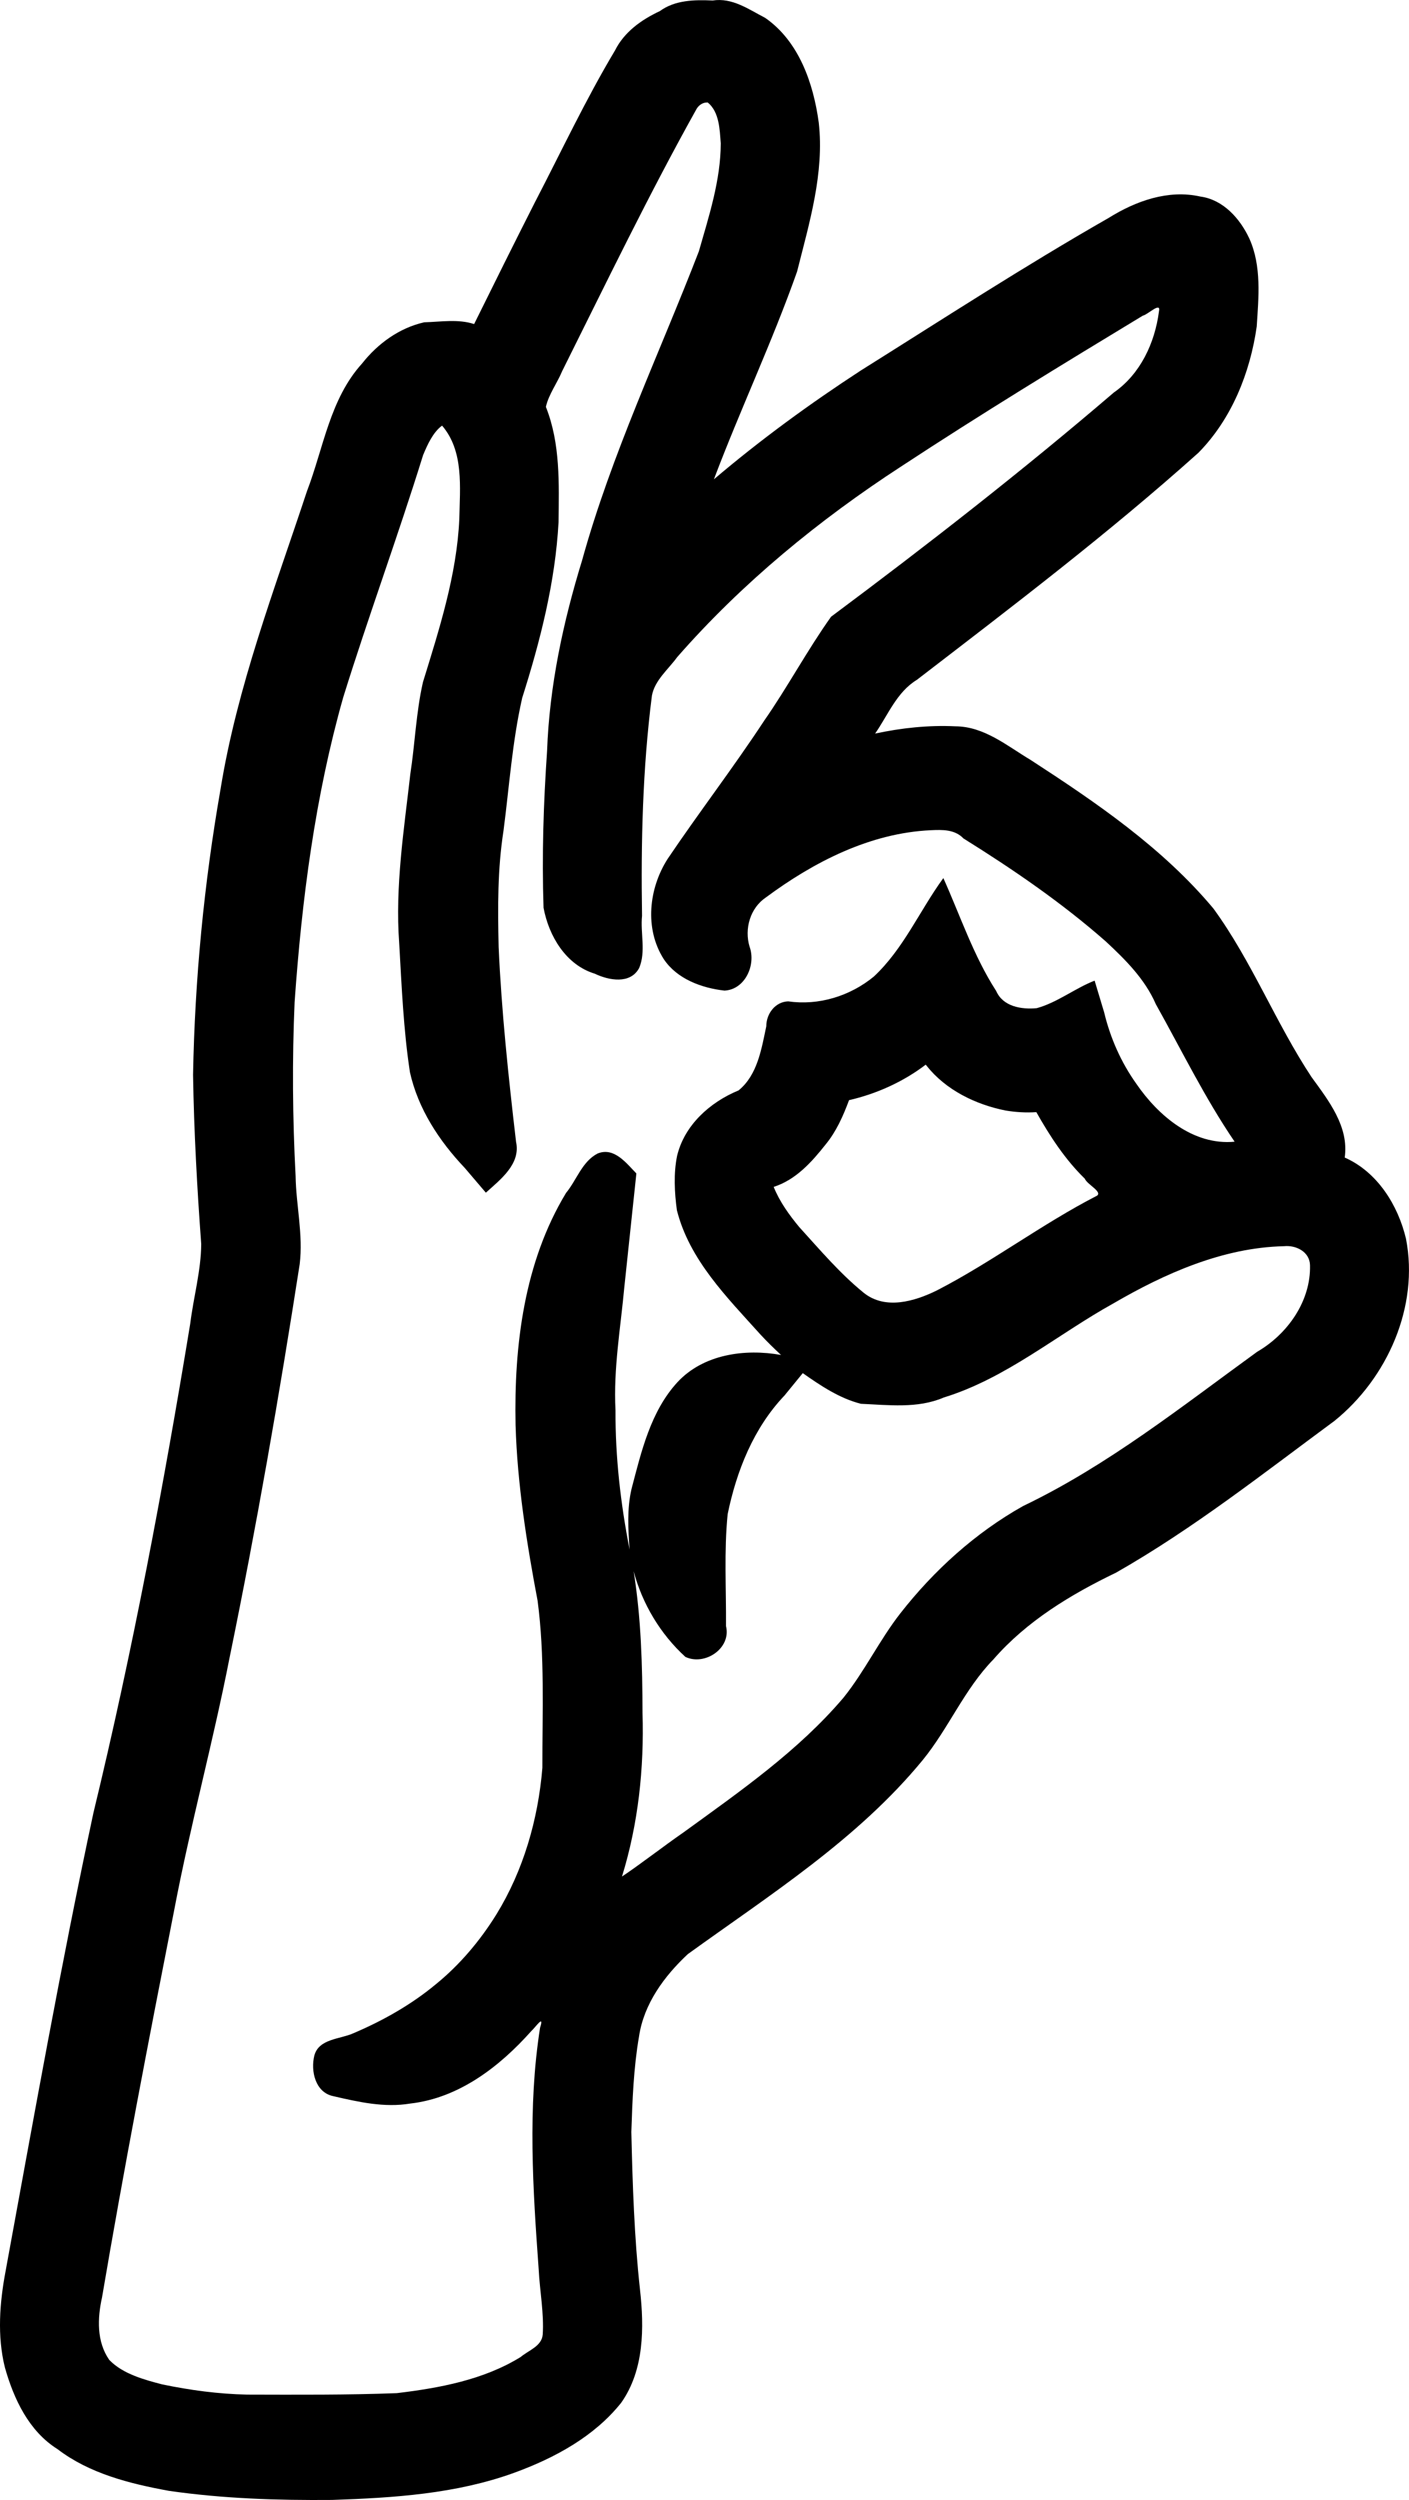 <?xml version="1.0" encoding="UTF-8" standalone="no"?>
<!-- Created with Inkscape (http://www.inkscape.org/) -->

<svg
   width="88.081mm"
   height="156.256mm"
   viewBox="0 0 88.081 156.256"
   version="1.1"
   id="svg1"
   xml:space="preserve"
   sodipodi:docname="pc.svg"
   inkscape:version="1.3-dev (77bc73e, 2022-05-18)"
   inkscape:export-filename="pc.svg"
   inkscape:export-xdpi="97.59951"
   inkscape:export-ydpi="97.59951"
   xmlns:inkscape="http://www.inkscape.org/namespaces/inkscape"
   xmlns:sodipodi="http://sodipodi.sourceforge.net/DTD/sodipodi-0.dtd"
   xmlns="http://www.w3.org/2000/svg"
   xmlns:svg="http://www.w3.org/2000/svg"><sodipodi:namedview
     id="namedview1"
     pagecolor="#ffffff"
     bordercolor="#000000"
     borderopacity="0.25"
     inkscape:showpageshadow="2"
     inkscape:pageopacity="0.0"
     inkscape:pagecheckerboard="0"
     inkscape:deskcolor="#d1d1d1"
     inkscape:document-units="mm"
     showgrid="false"
     inkscape:zoom="0.91682945"
     inkscape:cx="164.69803"
     inkscape:cy="448.28403"
     inkscape:window-width="1792"
     inkscape:window-height="1092"
     inkscape:window-x="0"
     inkscape:window-y="28"
     inkscape:window-maximized="0"
     inkscape:current-layer="layer1" /><defs
     id="defs1" /><g
     inkscape:label="Calque 1"
     inkscape:groupmode="layer"
     id="layer1"
     transform="translate(-57.115,-72.323)"><path
       id="path1"
       style="fill:#000000;stroke-width:0.149"
       d="m 101.66,72.355 c -1.132,-0.052 -2.345,-0.033 -3.3,0.664 -1.145,0.534 -2.223,1.302 -2.8,2.459 -1.838,3.075 -3.362,6.327 -5.013,9.503 -1.281,2.526 -2.539,5.059 -3.793,7.597 -1.004,-0.328 -2.09,-0.137 -3.123,-0.11 -1.553,0.351 -2.899,1.328 -3.876,2.568 -2.021,2.222 -2.416,5.294 -3.455,8 -2.028,6.136 -4.365,12.219 -5.401,18.626 -1.03,5.889 -1.607,11.862 -1.715,17.839 0.056,3.532 0.251,7.061 0.51,10.582 -0.014,1.674 -0.482,3.314 -0.687,4.973 -1.685,10.247 -3.602,20.46 -6.049,30.562 -2.035,9.504 -3.738,19.086 -5.49,28.636 -0.375,1.984 -0.539,4.07 -0.045,6.049 0.555,1.964 1.496,3.974 3.286,5.096 2.004,1.533 4.525,2.161 6.964,2.607 3.373,0.487 6.795,0.598 10.199,0.569 3.841,-0.13 7.744,-0.374 11.389,-1.698 2.51,-0.916 4.997,-2.254 6.686,-4.375 1.44,-2.04 1.444,-4.697 1.175,-7.082 -0.358,-3.266 -0.463,-6.559 -0.54,-9.843 0.069,-2.027 0.14,-4 0.482,-5.981 0.306,-2.037 1.578,-3.763 3.049,-5.136 5.139,-3.711 10.617,-7.177 14.684,-12.129 1.626,-1.993 2.609,-4.438 4.42,-6.292 2.082,-2.394 4.835,-4.057 7.665,-5.421 4.826,-2.748 9.198,-6.2 13.658,-9.489 3.304,-2.669 5.293,-7.139 4.468,-11.379 -0.498,-2.106 -1.795,-4.182 -3.831,-5.077 0.278,-1.932 -1.01,-3.564 -2.072,-5.027 -2.245,-3.396 -3.735,-7.246 -6.137,-10.539 -3.171,-3.79 -7.303,-6.609 -11.415,-9.279 -1.476,-0.88 -2.905,-2.101 -4.717,-2.109 -1.68,-0.08 -3.372,0.101 -5.015,0.455 0.809,-1.164 1.353,-2.595 2.61,-3.359 5.975,-4.594 11.988,-9.162 17.603,-14.195 2.076,-2.111 3.232,-4.997 3.643,-7.892 0.114,-1.788 0.318,-3.768 -0.463,-5.497 -0.579,-1.241 -1.626,-2.426 -3.055,-2.622 -2.013,-0.455 -4.048,0.278 -5.743,1.338 -5.266,3.008 -10.351,6.312 -15.486,9.532 -3.195,2.081 -6.281,4.334 -9.187,6.803 1.647,-4.361 3.647,-8.587 5.199,-12.981 0.763,-3.035 1.712,-6.154 1.356,-9.315 -0.334,-2.452 -1.233,-5.074 -3.346,-6.544 -1.031,-0.533 -2.062,-1.281 -3.292,-1.086 z m -0.302,6.373 c 0.727,0.597 0.746,1.689 0.814,2.556 -0.007,2.314 -0.74,4.548 -1.369,6.749 -2.478,6.417 -5.46,12.669 -7.298,19.308 -1.189,3.866 -2.043,7.854 -2.19,11.907 -0.224,3.264 -0.331,6.543 -0.221,9.812 0.325,1.763 1.399,3.575 3.205,4.122 0.869,0.419 2.231,0.676 2.775,-0.363 0.43,-1.029 0.065,-2.174 0.177,-3.254 -0.073,-4.596 0.035,-9.207 0.618,-13.769 0.18,-0.961 1.027,-1.639 1.584,-2.407 4.059,-4.636 8.863,-8.574 14.021,-11.927 4.961,-3.258 10.009,-6.339 15.087,-9.412 0.313,-0.059 1.15,-0.911 1.003,-0.256 -0.255,1.963 -1.159,3.906 -2.819,5.062 -5.718,4.898 -11.642,9.516 -17.677,14.014 -1.492,2.097 -2.722,4.405 -4.18,6.496 -1.917,2.919 -4.074,5.728 -6.035,8.637 -1.182,1.843 -1.458,4.367 -0.245,6.266 0.831,1.247 2.369,1.806 3.797,1.97 1.292,-0.066 1.982,-1.613 1.569,-2.744 -0.335,-1.114 0.03,-2.413 1.02,-3.08 2.997,-2.222 6.524,-4.032 10.314,-4.201 0.72,-0.035 1.498,-0.054 2.037,0.514 3.105,1.935 6.148,4.019 8.9,6.44 1.231,1.144 2.448,2.357 3.127,3.923 1.611,2.879 3.063,5.861 4.923,8.591 -2.584,0.247 -4.78,-1.627 -6.152,-3.632 -0.954,-1.341 -1.62,-2.855 -2.004,-4.453 -0.199,-0.661 -0.399,-1.321 -0.596,-1.982 -1.248,0.489 -2.33,1.369 -3.624,1.723 -0.949,0.088 -2.102,-0.098 -2.528,-1.074 -1.415,-2.193 -2.24,-4.691 -3.304,-7.059 -1.479,2.028 -2.489,4.426 -4.346,6.156 -1.48,1.218 -3.451,1.827 -5.355,1.549 -0.815,0.028 -1.37,0.784 -1.367,1.558 -0.301,1.413 -0.549,3.048 -1.735,4.009 -1.781,0.734 -3.38,2.162 -3.841,4.087 -0.227,1.113 -0.164,2.28 -0.013,3.4 0.781,3.106 3.134,5.446 5.21,7.755 0.415,0.45 0.852,0.877 1.301,1.293 -2.26,-0.405 -4.854,-0.051 -6.481,1.707 -1.677,1.829 -2.254,4.337 -2.867,6.67 -0.29,1.245 -0.205,2.526 -0.121,3.787 -0.562,-2.903 -0.893,-5.76 -0.88,-8.707 -0.134,-2.631 0.316,-5.115 0.558,-7.755 0.249,-2.349 0.497,-4.699 0.747,-7.048 -0.63,-0.644 -1.389,-1.664 -2.42,-1.247 -0.977,0.503 -1.309,1.657 -1.976,2.465 -2.621,4.329 -3.258,9.536 -3.156,14.509 0.11,3.696 0.693,7.354 1.377,10.98 0.455,3.419 0.293,6.952 0.299,10.444 -0.263,3.212 -1.185,6.421 -2.883,9.174 -0.992,1.598 -2.247,3.102 -3.735,4.318 -1.557,1.301 -3.353,2.316 -5.214,3.104 -0.824,0.368 -2.137,0.333 -2.422,1.381 -0.24,0.97 0.055,2.309 1.18,2.543 1.574,0.362 3.193,0.736 4.819,0.462 3.04,-0.345 5.578,-2.303 7.554,-4.52 0.301,-0.277 0.837,-1.091 0.556,-0.216 -0.785,4.996 -0.447,10.082 -0.086,15.101 0.069,1.35 0.34,2.763 0.252,4.076 -0.06,0.729 -0.886,0.983 -1.378,1.401 -2.322,1.433 -5.079,1.939 -7.747,2.26 -3.115,0.116 -6.235,0.099 -9.351,0.09 -1.814,-0.038 -3.532,-0.271 -5.312,-0.638 -1.074,-0.281 -2.459,-0.642 -3.31,-1.533 -0.794,-1.143 -0.739,-2.601 -0.451,-3.9 1.38,-8.13 2.945,-16.233 4.538,-24.344 0.999,-5.234 2.405,-10.376 3.428,-15.605 1.677,-8.172 3.112,-16.397 4.392,-24.64 0.225,-1.838 -0.228,-3.669 -0.256,-5.508 -0.191,-3.573 -0.22,-7.293 -0.062,-10.868 0.451,-6.412 1.279,-12.836 3.034,-19.031 1.577,-5.078 3.421,-10.071 4.995,-15.148 0.276,-0.666 0.619,-1.429 1.188,-1.852 1.377,1.603 1.115,3.877 1.079,5.841 -0.162,3.503 -1.25,6.871 -2.274,10.197 -0.429,1.885 -0.496,3.832 -0.789,5.742 -0.4,3.506 -0.955,7.027 -0.696,10.565 0.156,2.692 0.265,5.402 0.671,8.067 0.509,2.292 1.83,4.301 3.428,5.985 0.44,0.516 0.879,1.032 1.319,1.547 0.903,-0.816 2.194,-1.79 1.887,-3.181 -0.472,-4.039 -0.908,-8.128 -1.088,-12.172 -0.056,-2.48 -0.071,-4.864 0.304,-7.269 0.365,-2.799 0.549,-5.584 1.171,-8.311 1.129,-3.559 2.064,-7.226 2.27,-10.965 0.026,-2.421 0.121,-4.924 -0.792,-7.216 0.168,-0.768 0.711,-1.492 1.022,-2.243 2.745,-5.498 5.417,-11.042 8.413,-16.407 0.148,-0.226 0.403,-0.395 0.681,-0.375 z m 13.675,60.199 c 1.205,1.526 3.064,2.43 4.94,2.806 0.635,0.104 1.283,0.147 1.926,0.101 0.849,1.498 1.79,2.952 3.03,4.159 0.138,0.358 1.103,0.809 0.768,1.061 -3.452,1.775 -6.56,4.142 -10.007,5.92 -1.391,0.686 -3.224,1.235 -4.573,0.158 -1.495,-1.212 -2.749,-2.698 -4.042,-4.118 -0.632,-0.764 -1.222,-1.582 -1.595,-2.507 1.38,-0.442 2.367,-1.538 3.238,-2.64 0.674,-0.814 1.108,-1.797 1.473,-2.781 1.728,-0.398 3.383,-1.145 4.796,-2.22 z m 22.337,11.288 c 0.758,-0.081 1.615,0.338 1.638,1.186 0.055,2.248 -1.403,4.309 -3.304,5.412 -4.727,3.427 -9.34,7.104 -14.633,9.641 -2.983,1.674 -5.577,4.025 -7.678,6.713 -1.301,1.668 -2.219,3.607 -3.539,5.253 -2.813,3.32 -6.477,5.868 -9.999,8.423 -1.269,0.879 -2.732,2.018 -3.858,2.768 1.021,-3.304 1.389,-6.779 1.283,-10.229 -0.005,-2.959 -0.085,-5.931 -0.555,-8.857 0.544,2.045 1.672,3.931 3.236,5.358 1.219,0.576 2.88,-0.541 2.539,-1.924 0.017,-2.332 -0.129,-4.684 0.104,-7.003 0.558,-2.707 1.622,-5.382 3.552,-7.41 0.381,-0.466 0.762,-0.932 1.143,-1.399 1.115,0.783 2.3,1.58 3.635,1.916 1.688,0.072 3.539,0.315 5.182,-0.394 3.911,-1.204 7.073,-3.924 10.605,-5.883 3.197,-1.86 6.838,-3.487 10.651,-3.572 z"
       inkscape:export-filename="pc.svg"
       inkscape:export-xdpi="98.01963"
       inkscape:export-ydpi="98.01963" /></g></svg>
